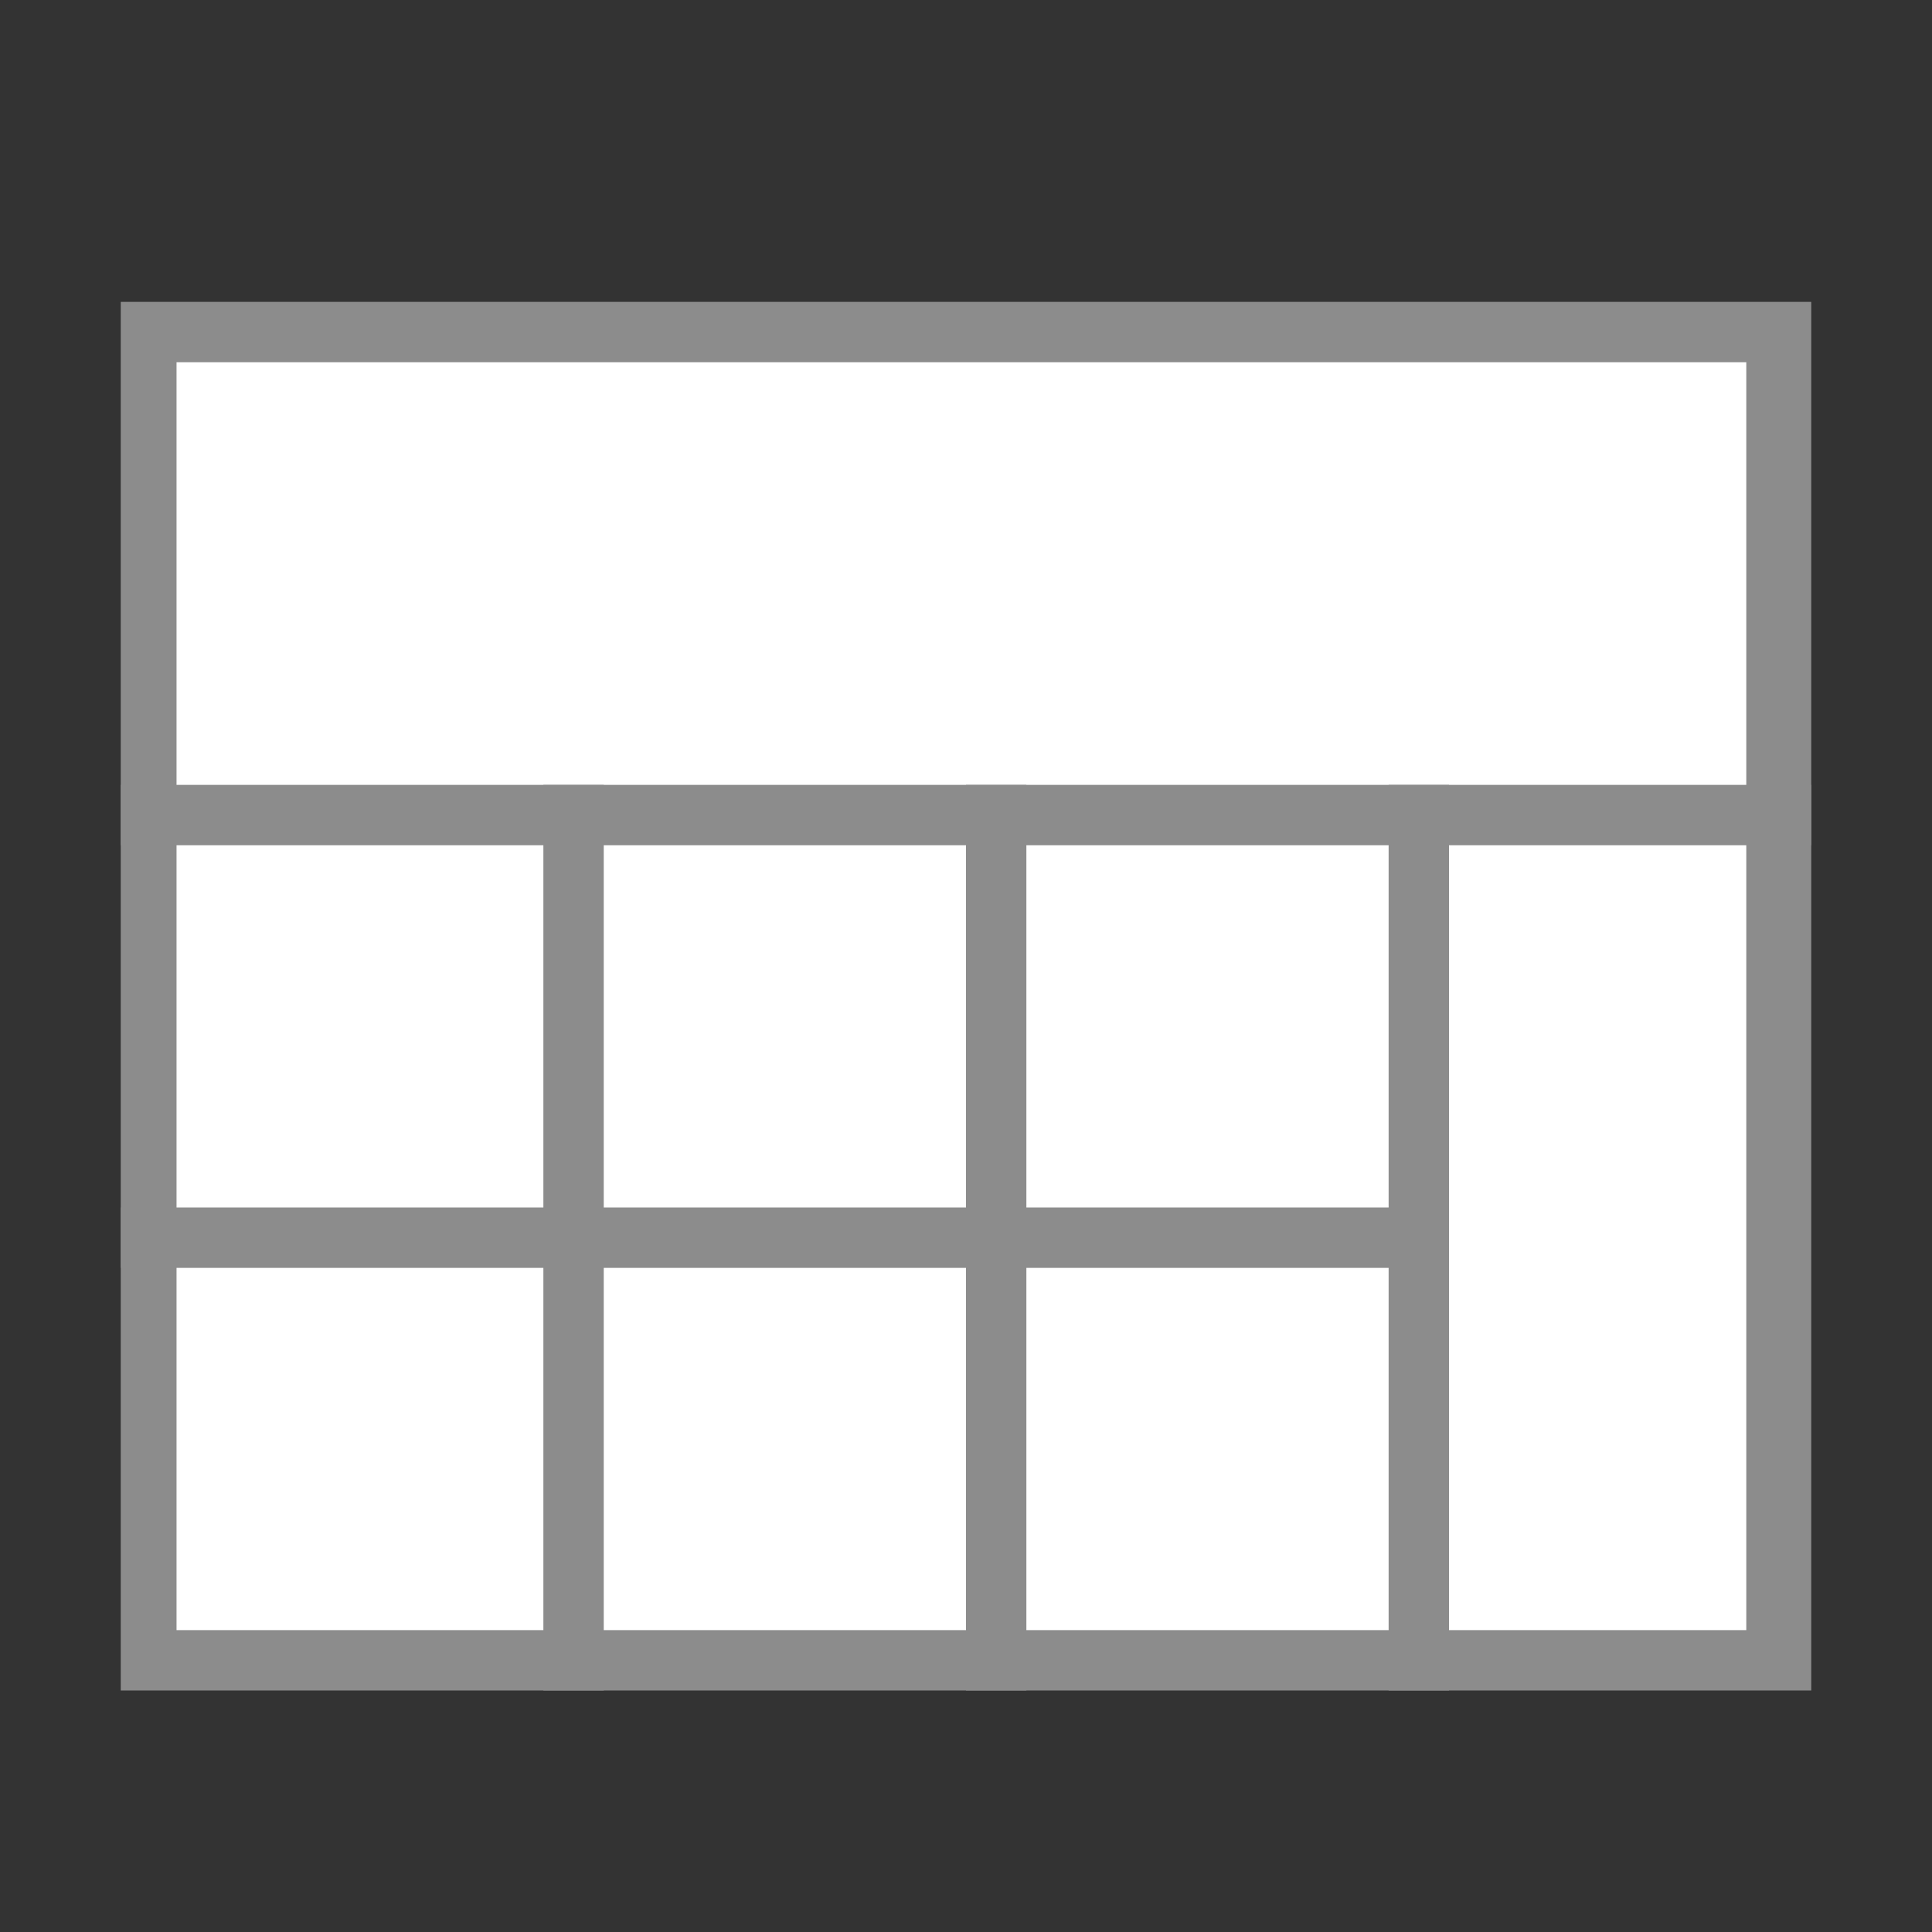 <?xml version="1.0" encoding="UTF-8" standalone="no"?>
<!-- Created with Inkscape (http://www.inkscape.org/) -->

<svg
   xmlns:dc="http://purl.org/dc/elements/1.1/"
   xmlns:cc="http://creativecommons.org/ns#"
   xmlns:rdf="http://www.w3.org/1999/02/22-rdf-syntax-ns#"
   xmlns:svg="http://www.w3.org/2000/svg"
   xmlns="http://www.w3.org/2000/svg"
   xmlns:sodipodi="http://sodipodi.sourceforge.net/DTD/sodipodi-0.dtd"
   xmlns:inkscape="http://www.inkscape.org/namespaces/inkscape"
   width="32"
   height="32"
   id="svg2"
   version="1.1"
   inkscape:version="0.91 r13725"
   sodipodi:docname="applications-accessories.svg">
  <rect width="100%" height="100%" fill="#333333" stroke="none"/>
  <defs
     id="defs4" />
  <sodipodi:namedview
     id="base"
     pagecolor="#ffffff"
     bordercolor="#666666"
     borderopacity="1.0"
     inkscape:pageopacity="0.0"
     inkscape:pageshadow="2"
     inkscape:zoom="4.6511158"
     inkscape:cx="3.2668284"
     inkscape:cy="23.841882"
     inkscape:document-units="px"
     inkscape:current-layer="layer1"
     showgrid="false"
     inkscape:window-width="1440"
     inkscape:window-height="900"
     inkscape:window-x="0"
     inkscape:window-y="0"
     inkscape:window-maximized="0" />
  <g
     inkscape:label="Layer 1"
     inkscape:groupmode="layer"
     id="layer1"
     transform="translate(0,-1020.362)">
    <rect
       style="fill:#8c8c8c;fill-opacity:1;stroke:none;stroke-width:1;stroke-linecap:round;stroke-linejoin:round;stroke-miterlimit:4;stroke-dasharray:none;stroke-dashoffset:0.5;stroke-opacity:1"
       id="rect6385-4"
       y="1025.362"
       x="2"
       height="23"
       width="28" />
    <rect
       width="26"
       height="21"
       x="2.924"
       y="1026.362"
       id="rect4142-5"
       style="fill:#ffffff;fill-opacity:1;stroke:none;stroke-width:1;stroke-linecap:round;stroke-linejoin:round;stroke-miterlimit:4;stroke-dasharray:none;stroke-dashoffset:0.5;stroke-opacity:1" />
    <rect
       width="28"
       height="1"
       x="2"
       y="1033.362"
       id="rect6387-0"
       style="fill:#8c8c8c;fill-opacity:1;stroke:none" />
    <rect
       width="1"
       height="15"
       x="9"
       y="1033.362"
       id="rect4160-6-6-3"
       style="fill:#8c8c8c;fill-opacity:1;stroke:none" />
    <rect
       style="fill:#8c8c8c;fill-opacity:1;stroke:none"
       id="rect4162-2-0-6"
       y="1033.362"
       x="16"
       height="15"
       width="1" />
    <rect
       style="fill:#8c8c8c;fill-opacity:1;stroke:none"
       id="rect4165-9-6-1"
       y="1033.362"
       x="23"
       height="15"
       width="1" />
    <rect
       width="1"
       height="22"
       x="1040.362"
       y="-24"
       id="rect4167-1-2-0"
       style="fill:#8c8c8c;fill-opacity:1;stroke:none"
       transform="matrix(0,1,-1,0,0,0)" />
    <rect
       style="fill:#8c8c8c;fill-opacity:1;stroke:none;stroke-width:1;stroke-linecap:round;stroke-linejoin:round;stroke-miterlimit:4;stroke-dasharray:none;stroke-dashoffset:0.5;stroke-opacity:1"
       id="rect6385-4-6"
       y="1057.281"
       x="6.524"
       height="23"
       width="28" />
    <rect
       width="26"
       height="21"
       x="7.448"
       y="1058.281"
       id="rect4142-5-3"
       style="fill:#ffffff;fill-opacity:1;stroke:none;stroke-width:1;stroke-linecap:round;stroke-linejoin:round;stroke-miterlimit:4;stroke-dasharray:none;stroke-dashoffset:0.5;stroke-opacity:1" />
    <rect
       width="28"
       height="1"
       x="6.524"
       y="1067.281"
       id="rect6387-0-2"
       style="fill:#8c8c8c;fill-opacity:1;stroke:none" />
    <rect
       width="1"
       height="13"
       x="13.524"
       y="1067.281"
       id="rect4160-6-6-3-0"
       style="fill:#8c8c8c;fill-opacity:1;stroke:none" />
    <rect
       style="fill:#8c8c8c;fill-opacity:1;stroke:none"
       id="rect4162-2-0-6-6"
       y="1067.281"
       x="20.524"
       height="13"
       width="1" />
    <rect
       style="fill:#8c8c8c;fill-opacity:1;stroke:none"
       id="rect4165-9-6-1-1"
       y="1067.281"
       x="27.524"
       height="13"
       width="1" />
    <rect
       width="1"
       height="22"
       x="1073.281"
       y="-28.524"
       id="rect4167-1-2-0-5"
       style="fill:#8c8c8c;fill-opacity:1;stroke:none"
       transform="matrix(0,1,-1,0,0,0)" />
  </g>
</svg>

